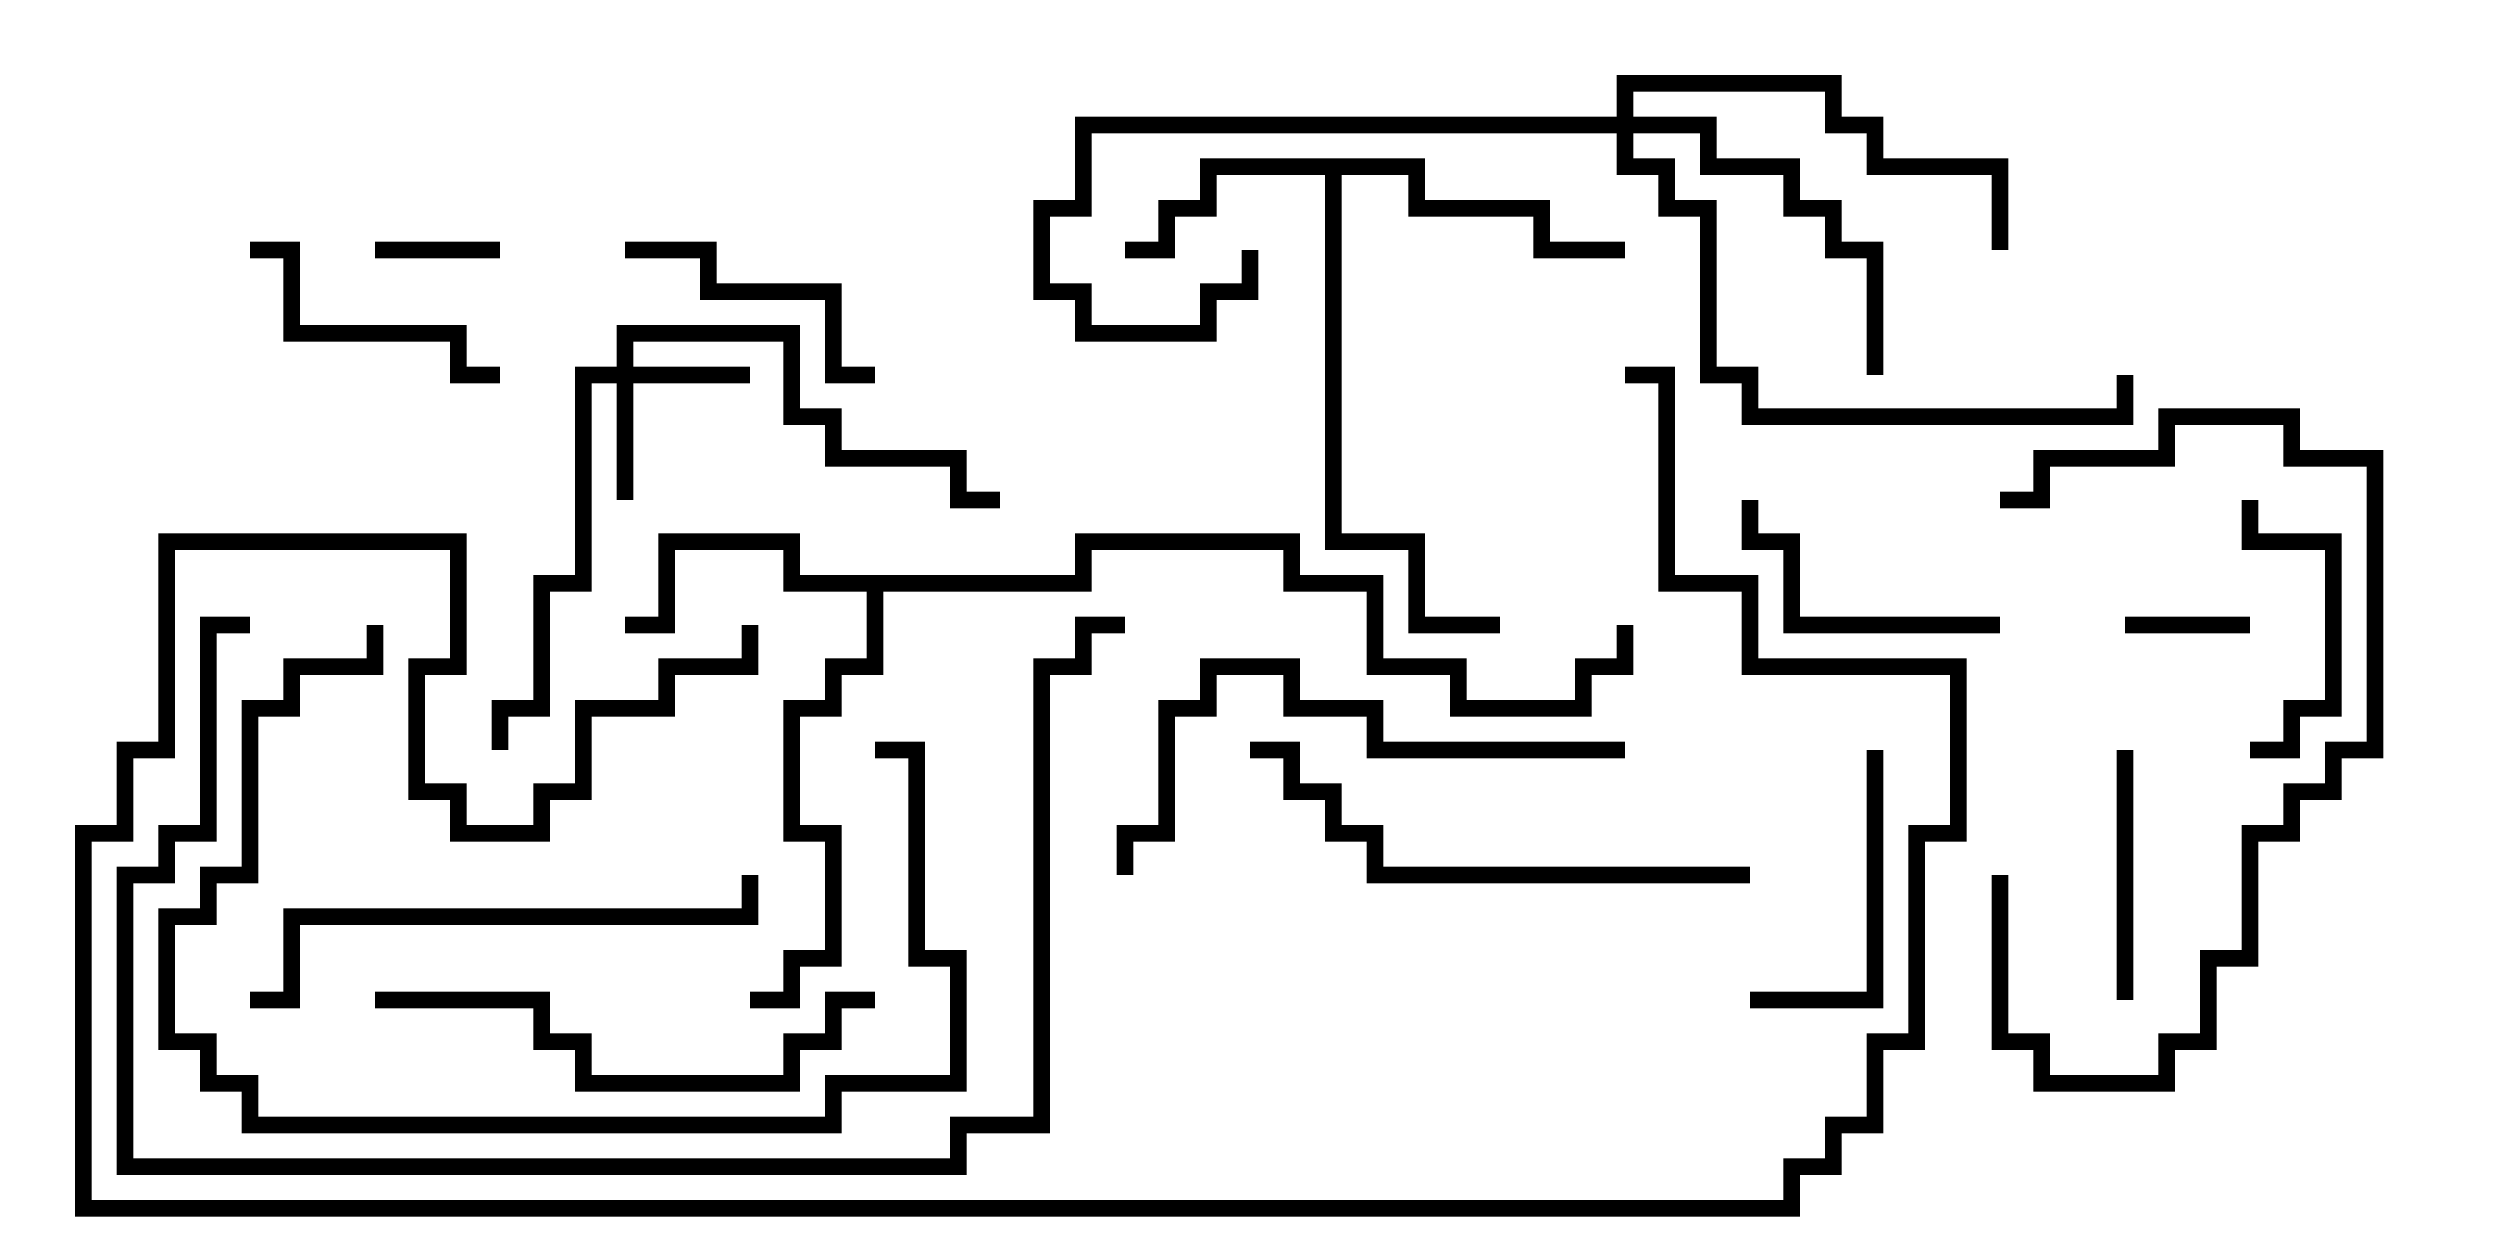 <svg version="1.1" width="30" height="15" xmlns="http://www.w3.org/2000/svg"><path d="M17.1,1.9L17.1,2.4L18.6,2.4L18.6,2.9L19.5,2.9L19.5,3.1L18.4,3.1L18.4,2.6L16.9,2.6L16.9,2.1L16.1,2.1L16.1,6.4L17.1,6.4L17.1,7.4L18,7.4L18,7.6L16.9,7.6L16.9,6.6L15.9,6.6L15.9,2.1L14.6,2.1L14.6,2.6L14.1,2.6L14.1,3.1L13.5,3.1L13.5,2.9L13.9,2.9L13.9,2.4L14.4,2.4L14.4,1.9z" stroke="none"/><path d="M12.9,6.9L12.9,6.4L15.6,6.4L15.6,6.9L16.6,6.9L16.6,7.9L17.6,7.9L17.6,8.4L18.9,8.4L18.9,7.9L19.4,7.9L19.4,7.5L19.6,7.5L19.6,8.1L19.1,8.1L19.1,8.6L17.4,8.6L17.4,8.1L16.4,8.1L16.4,7.1L15.4,7.1L15.4,6.6L13.1,6.6L13.1,7.1L10.6,7.1L10.6,8.1L10.1,8.1L10.1,8.6L9.6,8.6L9.6,9.9L10.1,9.9L10.1,11.6L9.6,11.6L9.6,12.1L9,12.1L9,11.9L9.4,11.9L9.4,11.4L9.9,11.4L9.9,10.1L9.4,10.1L9.4,8.4L9.9,8.4L9.9,7.9L10.4,7.9L10.4,7.1L9.4,7.1L9.4,6.6L8.1,6.6L8.1,7.6L7.5,7.6L7.5,7.4L7.9,7.4L7.9,6.4L9.6,6.4L9.6,6.9z" stroke="none"/><path d="M7.4,4.4L7.4,3.9L9.6,3.9L9.6,4.9L10.1,4.9L10.1,5.4L11.6,5.4L11.6,5.9L12,5.9L12,6.1L11.4,6.1L11.4,5.6L9.9,5.6L9.9,5.1L9.4,5.1L9.4,4.1L7.6,4.1L7.6,4.4L9,4.4L9,4.6L7.6,4.6L7.6,6L7.4,6L7.4,4.6L7.1,4.6L7.1,7.1L6.6,7.1L6.6,8.6L6.1,8.6L6.1,9L5.9,9L5.9,8.4L6.4,8.4L6.4,6.9L6.9,6.9L6.9,4.4z" stroke="none"/><path d="M19.4,1.4L19.4,0.9L22.1,0.9L22.1,1.4L22.6,1.4L22.6,1.9L24.1,1.9L24.1,3L23.9,3L23.9,2.1L22.4,2.1L22.4,1.6L21.9,1.6L21.9,1.1L19.6,1.1L19.6,1.4L20.6,1.4L20.6,1.9L21.6,1.9L21.6,2.4L22.1,2.4L22.1,2.9L22.6,2.9L22.6,4.5L22.4,4.5L22.4,3.1L21.9,3.1L21.9,2.6L21.4,2.6L21.4,2.1L20.4,2.1L20.4,1.6L19.6,1.6L19.6,1.9L20.1,1.9L20.1,2.4L20.6,2.4L20.6,4.4L21.1,4.4L21.1,4.9L25.4,4.9L25.4,4.5L25.6,4.5L25.6,5.1L20.9,5.1L20.9,4.6L20.4,4.6L20.4,2.6L19.9,2.6L19.9,2.1L19.4,2.1L19.4,1.6L13.1,1.6L13.1,2.6L12.6,2.6L12.6,3.4L13.1,3.4L13.1,3.9L14.4,3.9L14.4,3.4L14.9,3.4L14.9,3L15.1,3L15.1,3.6L14.6,3.6L14.6,4.1L12.9,4.1L12.9,3.6L12.4,3.6L12.4,2.4L12.9,2.4L12.9,1.4z" stroke="none"/><path d="M4.5,3.1L4.5,2.9L6,2.9L6,3.1z" stroke="none"/><path d="M27,7.4L27,7.6L25.5,7.6L25.5,7.4z" stroke="none"/><path d="M27,9.1L27,8.9L27.4,8.9L27.4,8.4L27.9,8.4L27.9,6.6L26.9,6.6L26.9,6L27.1,6L27.1,6.4L28.1,6.4L28.1,8.6L27.6,8.6L27.6,9.1z" stroke="none"/><path d="M25.6,12L25.4,12L25.4,9L25.6,9z" stroke="none"/><path d="M22.4,9L22.6,9L22.6,12.1L21,12.1L21,11.9L22.4,11.9z" stroke="none"/><path d="M24,7.4L24,7.6L21.4,7.6L21.4,6.6L20.9,6.6L20.9,6L21.1,6L21.1,6.4L21.6,6.4L21.6,7.4z" stroke="none"/><path d="M7.5,3.1L7.5,2.9L8.6,2.9L8.6,3.4L10.1,3.4L10.1,4.4L10.5,4.4L10.5,4.6L9.9,4.6L9.9,3.6L8.4,3.6L8.4,3.1z" stroke="none"/><path d="M3,3.1L3,2.9L3.6,2.9L3.6,3.9L5.6,3.9L5.6,4.4L6,4.4L6,4.6L5.4,4.6L5.4,4.1L3.4,4.1L3.4,3.1z" stroke="none"/><path d="M23.9,10.5L24.1,10.5L24.1,12.4L24.6,12.4L24.6,12.9L25.9,12.9L25.9,12.4L26.4,12.4L26.4,11.4L26.9,11.4L26.9,9.9L27.4,9.9L27.4,9.4L27.9,9.4L27.9,8.9L28.4,8.9L28.4,5.6L27.4,5.6L27.4,5.1L26.1,5.1L26.1,5.6L24.6,5.6L24.6,6.1L24,6.1L24,5.9L24.4,5.9L24.4,5.4L25.9,5.4L25.9,4.9L27.6,4.9L27.6,5.4L28.6,5.4L28.6,9.1L28.1,9.1L28.1,9.6L27.6,9.6L27.6,10.1L27.1,10.1L27.1,11.6L26.6,11.6L26.6,12.6L26.1,12.6L26.1,13.1L24.4,13.1L24.4,12.6L23.9,12.6z" stroke="none"/><path d="M10.5,11.9L10.5,12.1L10.1,12.1L10.1,12.6L9.6,12.6L9.6,13.1L6.9,13.1L6.9,12.6L6.4,12.6L6.4,12.1L4.5,12.1L4.5,11.9L6.6,11.9L6.6,12.4L7.1,12.4L7.1,12.9L9.4,12.9L9.4,12.4L9.9,12.4L9.9,11.9z" stroke="none"/><path d="M3,12.1L3,11.9L3.4,11.9L3.4,10.9L8.9,10.9L8.9,10.5L9.1,10.5L9.1,11.1L3.6,11.1L3.6,12.1z" stroke="none"/><path d="M10.5,9.1L10.5,8.9L11.1,8.9L11.1,11.4L11.6,11.4L11.6,13.1L10.1,13.1L10.1,13.6L2.9,13.6L2.9,13.1L2.4,13.1L2.4,12.6L1.9,12.6L1.9,10.9L2.4,10.9L2.4,10.4L2.9,10.4L2.9,8.4L3.4,8.4L3.4,7.9L4.4,7.9L4.4,7.5L4.6,7.5L4.6,8.1L3.6,8.1L3.6,8.6L3.1,8.6L3.1,10.6L2.6,10.6L2.6,11.1L2.1,11.1L2.1,12.4L2.6,12.4L2.6,12.9L3.1,12.9L3.1,13.4L9.9,13.4L9.9,12.9L11.4,12.9L11.4,11.6L10.9,11.6L10.9,9.1z" stroke="none"/><path d="M21,10.4L21,10.6L16.4,10.6L16.4,10.1L15.9,10.1L15.9,9.6L15.4,9.6L15.4,9.1L15,9.1L15,8.9L15.6,8.9L15.6,9.4L16.1,9.4L16.1,9.9L16.6,9.9L16.6,10.4z" stroke="none"/><path d="M19.5,8.9L19.5,9.1L16.4,9.1L16.4,8.6L15.4,8.6L15.4,8.1L14.6,8.1L14.6,8.6L14.1,8.6L14.1,10.1L13.6,10.1L13.6,10.5L13.4,10.5L13.4,9.9L13.9,9.9L13.9,8.4L14.4,8.4L14.4,7.9L15.6,7.9L15.6,8.4L16.6,8.4L16.6,8.9z" stroke="none"/><path d="M3,7.4L3,7.6L2.6,7.6L2.6,10.1L2.1,10.1L2.1,10.6L1.6,10.6L1.6,13.9L11.4,13.9L11.4,13.4L12.4,13.4L12.4,7.9L12.9,7.9L12.9,7.4L13.5,7.4L13.5,7.6L13.1,7.6L13.1,8.1L12.6,8.1L12.6,13.6L11.6,13.6L11.6,14.1L1.4,14.1L1.4,10.4L1.9,10.4L1.9,9.9L2.4,9.9L2.4,7.4z" stroke="none"/><path d="M8.9,7.5L9.1,7.5L9.1,8.1L8.1,8.1L8.1,8.6L7.1,8.6L7.1,9.6L6.6,9.6L6.6,10.1L5.4,10.1L5.4,9.6L4.9,9.6L4.9,7.9L5.4,7.9L5.4,6.6L2.1,6.6L2.1,9.1L1.6,9.1L1.6,10.1L1.1,10.1L1.1,14.4L21.4,14.4L21.4,13.9L21.9,13.9L21.9,13.4L22.4,13.4L22.4,12.4L22.9,12.4L22.9,9.9L23.4,9.9L23.4,8.1L20.9,8.1L20.9,7.1L19.9,7.1L19.9,4.6L19.5,4.6L19.5,4.4L20.1,4.4L20.1,6.9L21.1,6.9L21.1,7.9L23.6,7.9L23.6,10.1L23.1,10.1L23.1,12.6L22.6,12.6L22.6,13.6L22.1,13.6L22.1,14.1L21.6,14.1L21.6,14.6L0.9,14.6L0.9,9.9L1.4,9.9L1.4,8.9L1.9,8.9L1.9,6.4L5.6,6.4L5.6,8.1L5.1,8.1L5.1,9.4L5.6,9.4L5.6,9.9L6.4,9.9L6.4,9.4L6.9,9.4L6.9,8.4L7.9,8.4L7.9,7.9L8.9,7.9z" stroke="none"/></svg>
